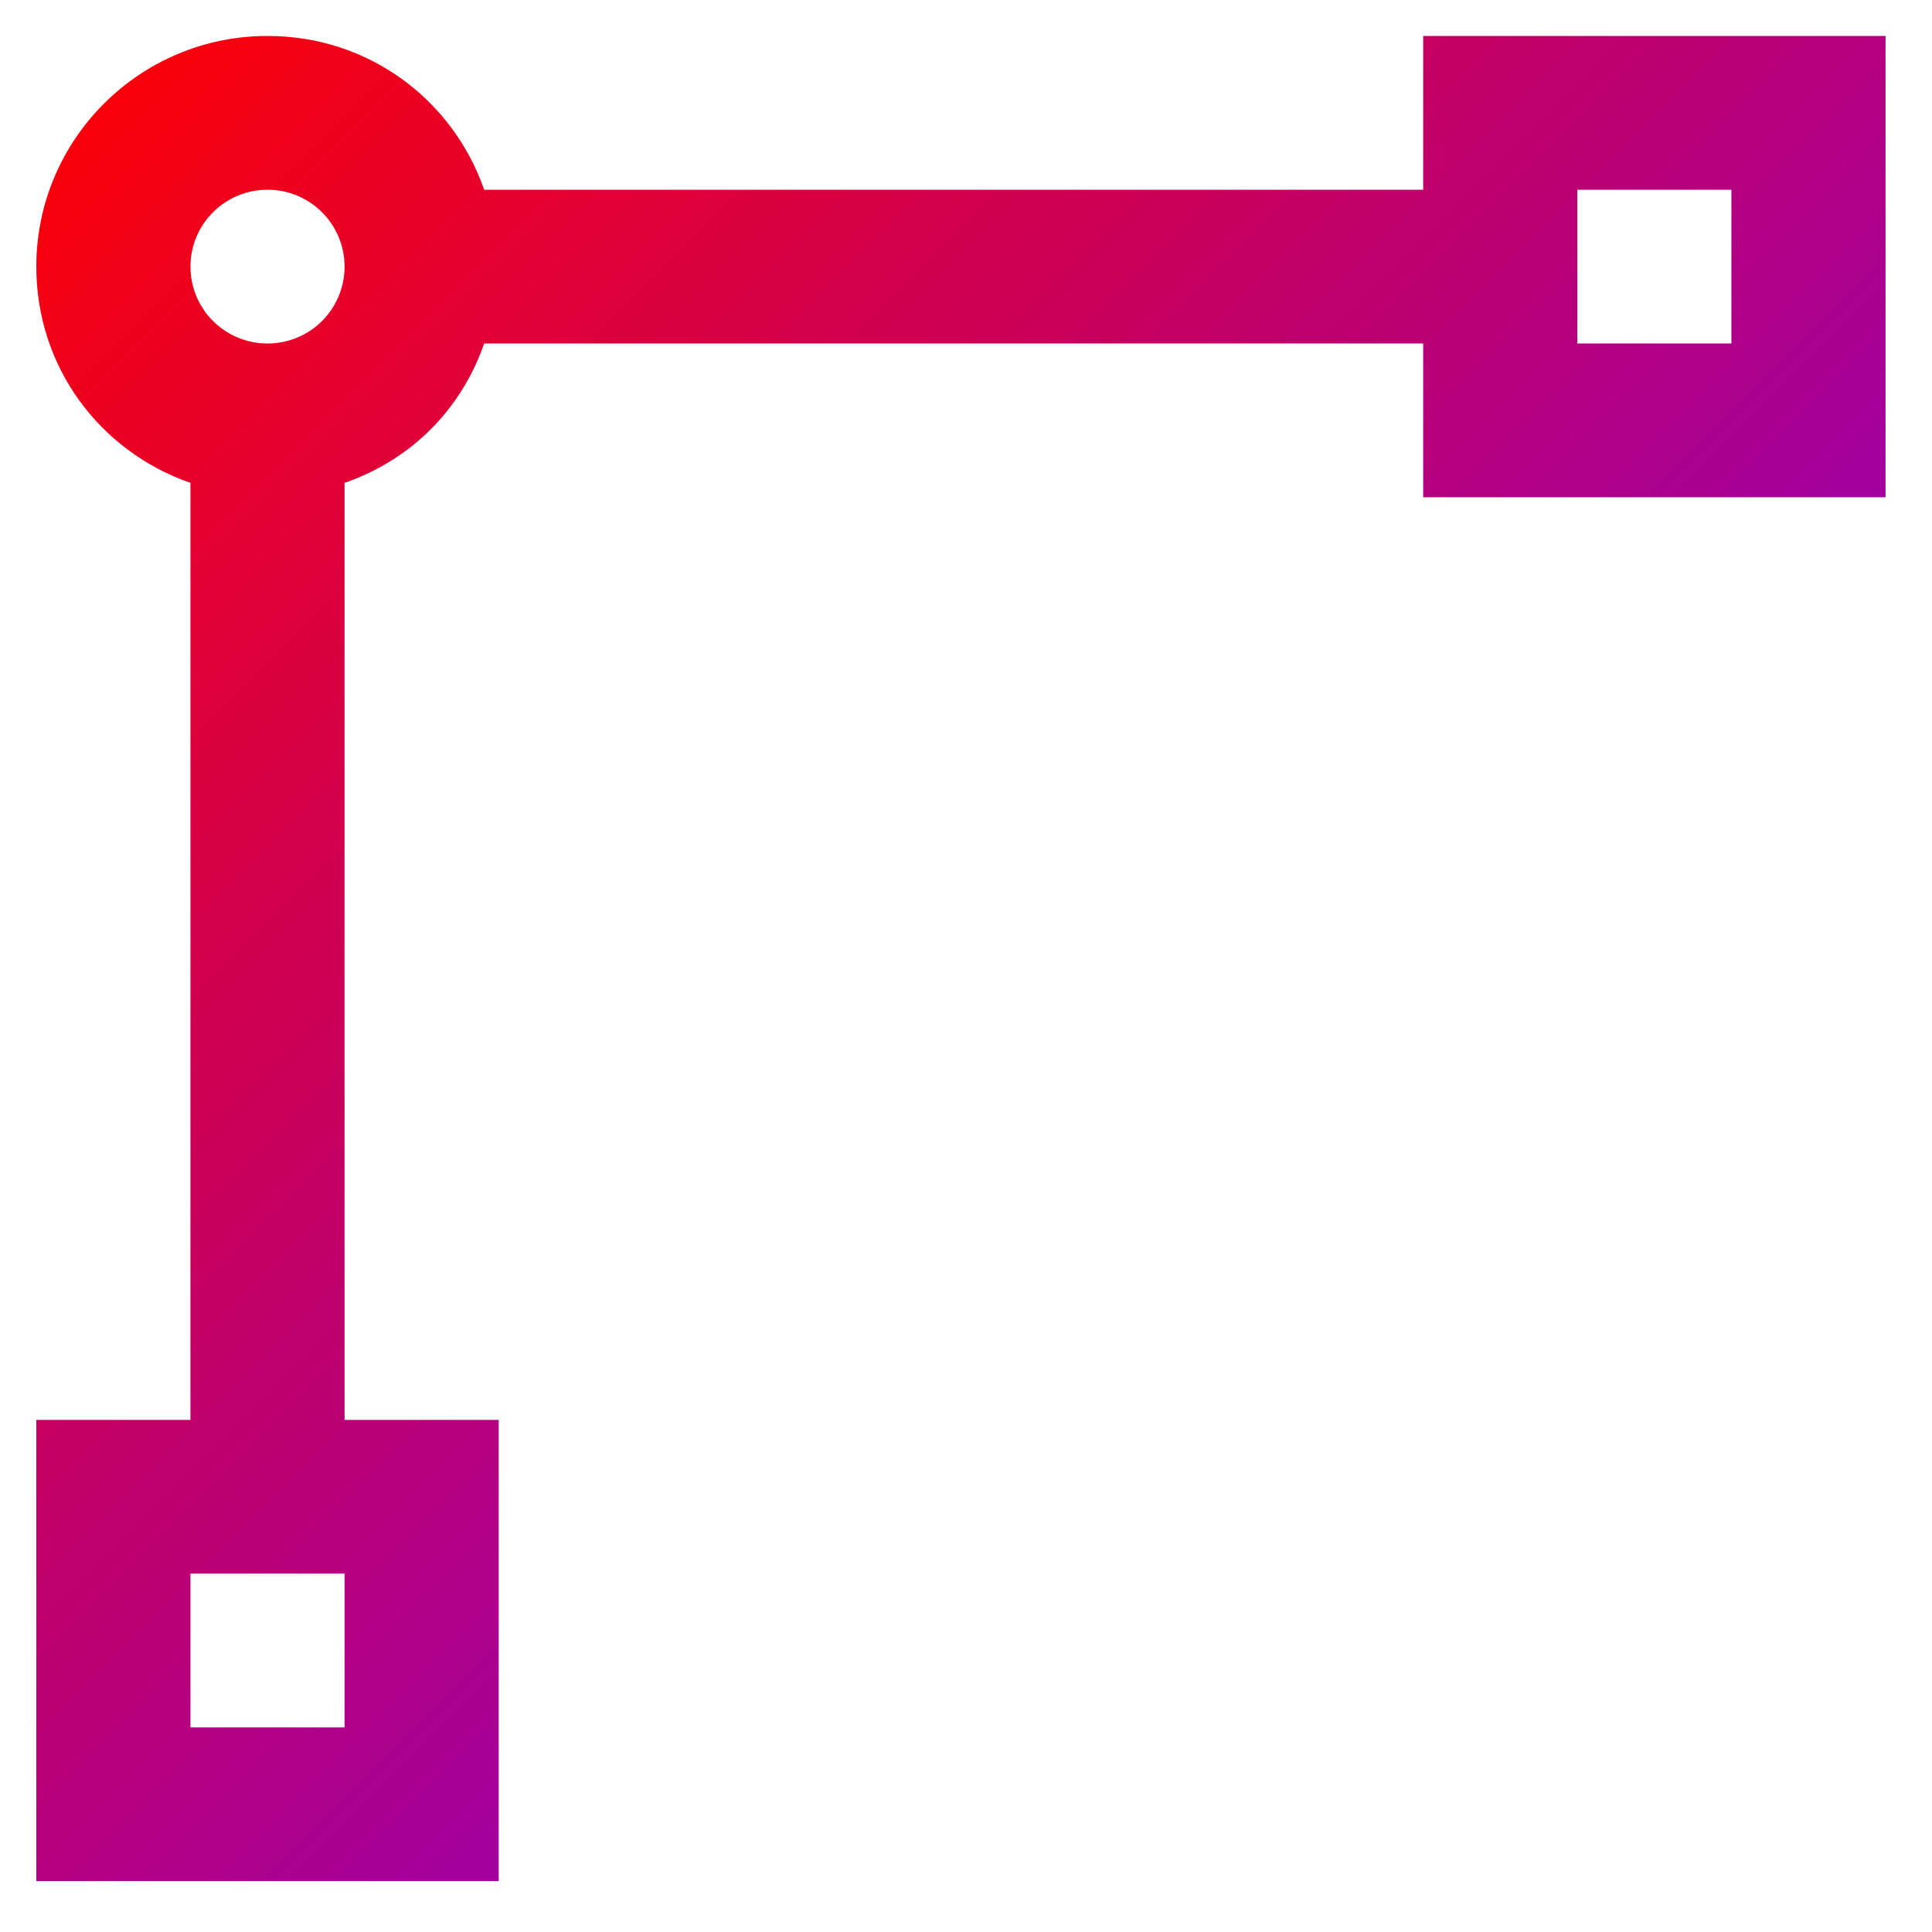 <svg xmlns="http://www.w3.org/2000/svg" xmlns:xlink="http://www.w3.org/1999/xlink" width="64" height="64" viewBox="0 0 64 64" version="1.1"><defs><linearGradient id="linear0" x1="0%" x2="100%" y1="0%" y2="100%"><stop offset="0%" style="stop-color:#ff0000; stop-opacity:1"/><stop offset="100%" style="stop-color:#6a00ff; stop-opacity:1"/></linearGradient></defs><g id="surface1"><path style=" stroke:none;fill-rule:nonzero;fill:url(#linear0);" d="M 8.863 1.191 C 4.633 1.191 1.203 4.613 1.203 8.832 C 1.203 12.176 3.32 14.957 6.309 15.996 L 6.309 47.035 L 1.203 47.035 L 1.203 62.316 L 16.52 62.316 L 16.52 47.035 L 11.414 47.035 L 11.414 15.996 C 13.617 15.23 15.273 13.578 16.039 11.379 L 47.145 11.379 L 47.145 16.473 L 62.461 16.473 L 62.461 1.191 L 47.145 1.191 L 47.145 6.285 L 16.039 6.285 C 15 3.301 12.211 1.191 8.863 1.191 Z M 8.863 6.285 C 10.273 6.285 11.414 7.426 11.414 8.832 C 11.414 10.238 10.273 11.379 8.863 11.379 C 7.449 11.379 6.309 10.238 6.309 8.832 C 6.309 7.426 7.449 6.285 8.863 6.285 Z M 52.25 6.285 L 57.355 6.285 L 57.355 11.379 L 52.25 11.379 Z M 6.309 52.129 L 11.414 52.129 L 11.414 57.223 L 6.309 57.223 Z M 6.309 52.129 "/></g></svg>
